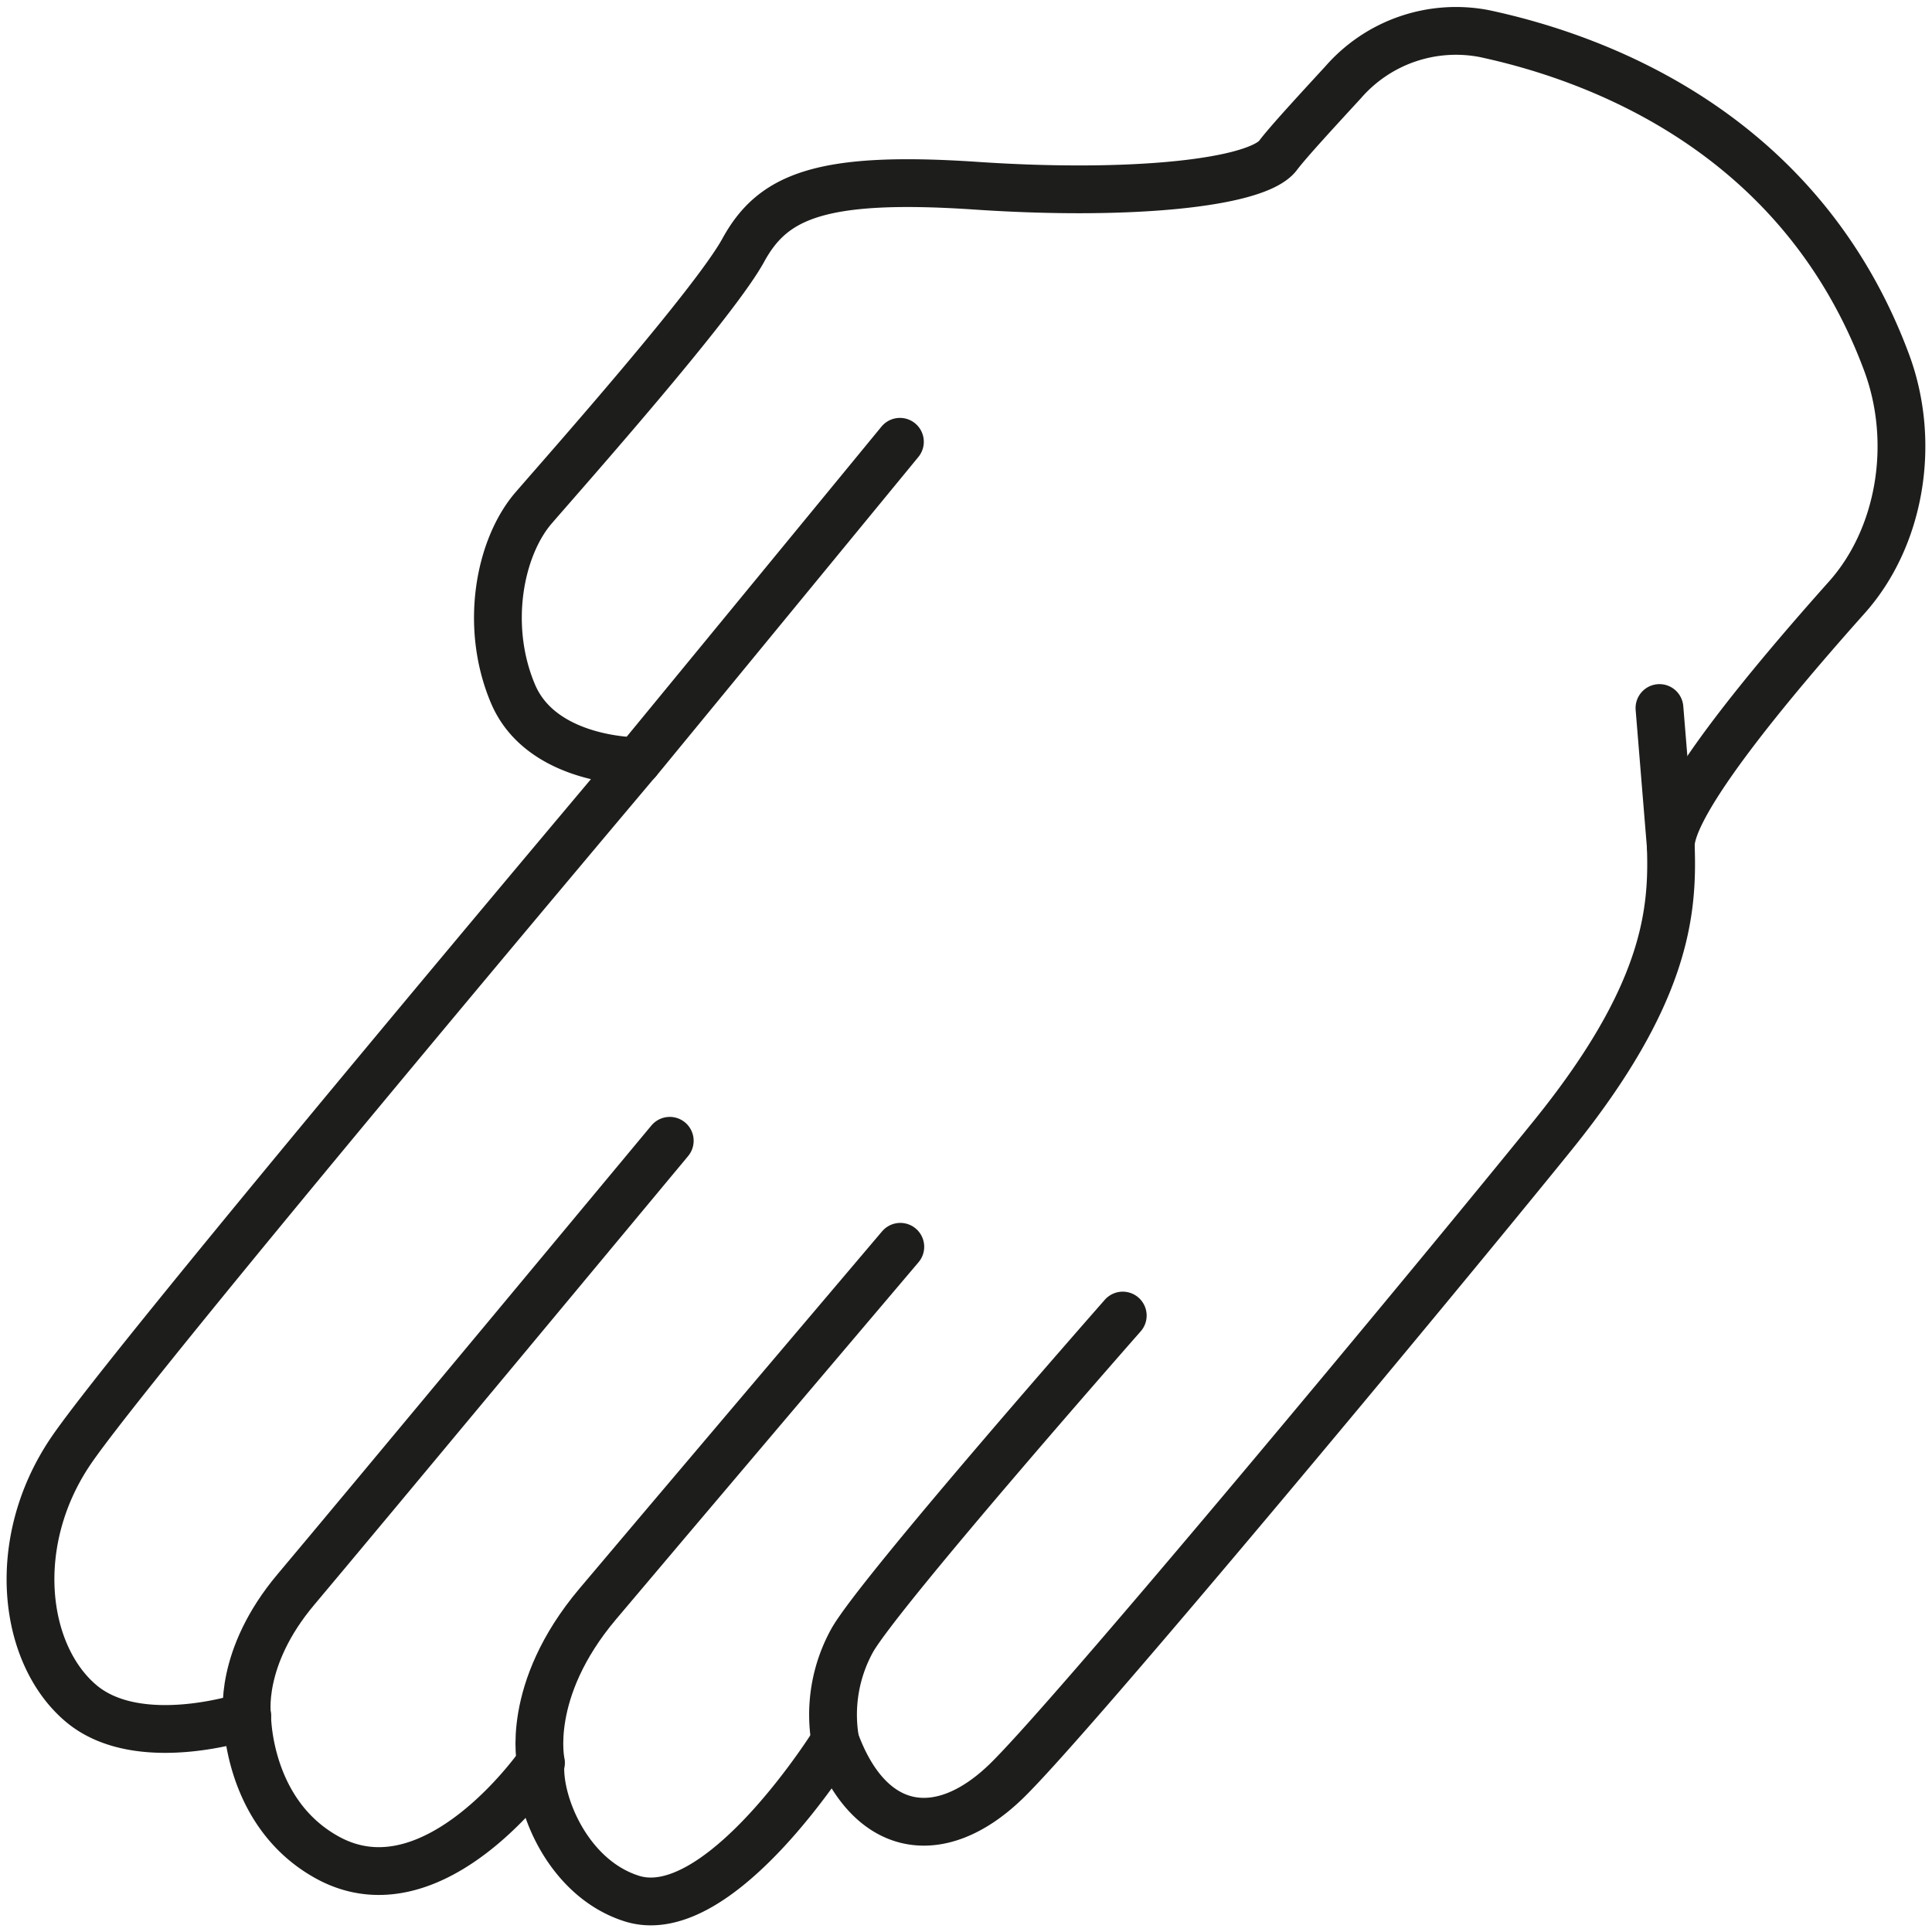 <svg xmlns="http://www.w3.org/2000/svg" viewBox="0 0 150 150"><defs><style>.a,.b{fill:none;stroke:#1d1d1b;stroke-linecap:round;stroke-width:3.71px;}.a{stroke-linejoin:round;}.b{stroke-miterlimit:10;}</style></defs><path class="a" d="M115.25,2.61c8.93,1.91,24.61,7.76,31.22,25.52,2.33,6.25,1.07,13.61-3.09,18.26-5.78,6.48-13.77,16-13.66,19.32.18,5.12-.35,11.53-9.16,22.43s-37.38,45.3-42.49,50.21-10.58,4.06-13.22-3.2c0,0-8.9,14.41-15.78,12.26-5-1.57-7.36-7.51-7.1-10.55,0,0-8.19,11.93-16.53,7.37-6.29-3.44-6.25-11-6.25-11s-8.42,2.83-12.92-1-5.55-12.5-.79-19.55,44-53.58,44-53.58-7.41.06-9.65-5.23S38.8,42.47,41.44,39.42s14-15.86,16.27-20,5.92-5.82,18.08-5,21.85-.22,23.44-2.36c.75-1,3-3.44,5.06-5.68A11.61,11.61,0,0,1,115.25,2.61Z"/><path class="b" d="M64.85,135.15a11.92,11.92,0,0,1,1.32-7.8c2.2-3.85,21-25.21,21-25.21"/><path class="b" d="M42,136.86s-1.28-5.58,4.4-12.32c4.14-4.92,23.5-27.74,23.5-27.74"/><path class="b" d="M19.19,133.23s-.71-4.49,3.79-9.83S52,88.57,52,88.57"/><line class="b" x1="49.51" y1="59.08" x2="69.87" y2="34.3"/><line class="b" x1="129.72" y1="65.71" x2="128.84" y2="54.97"/></svg>